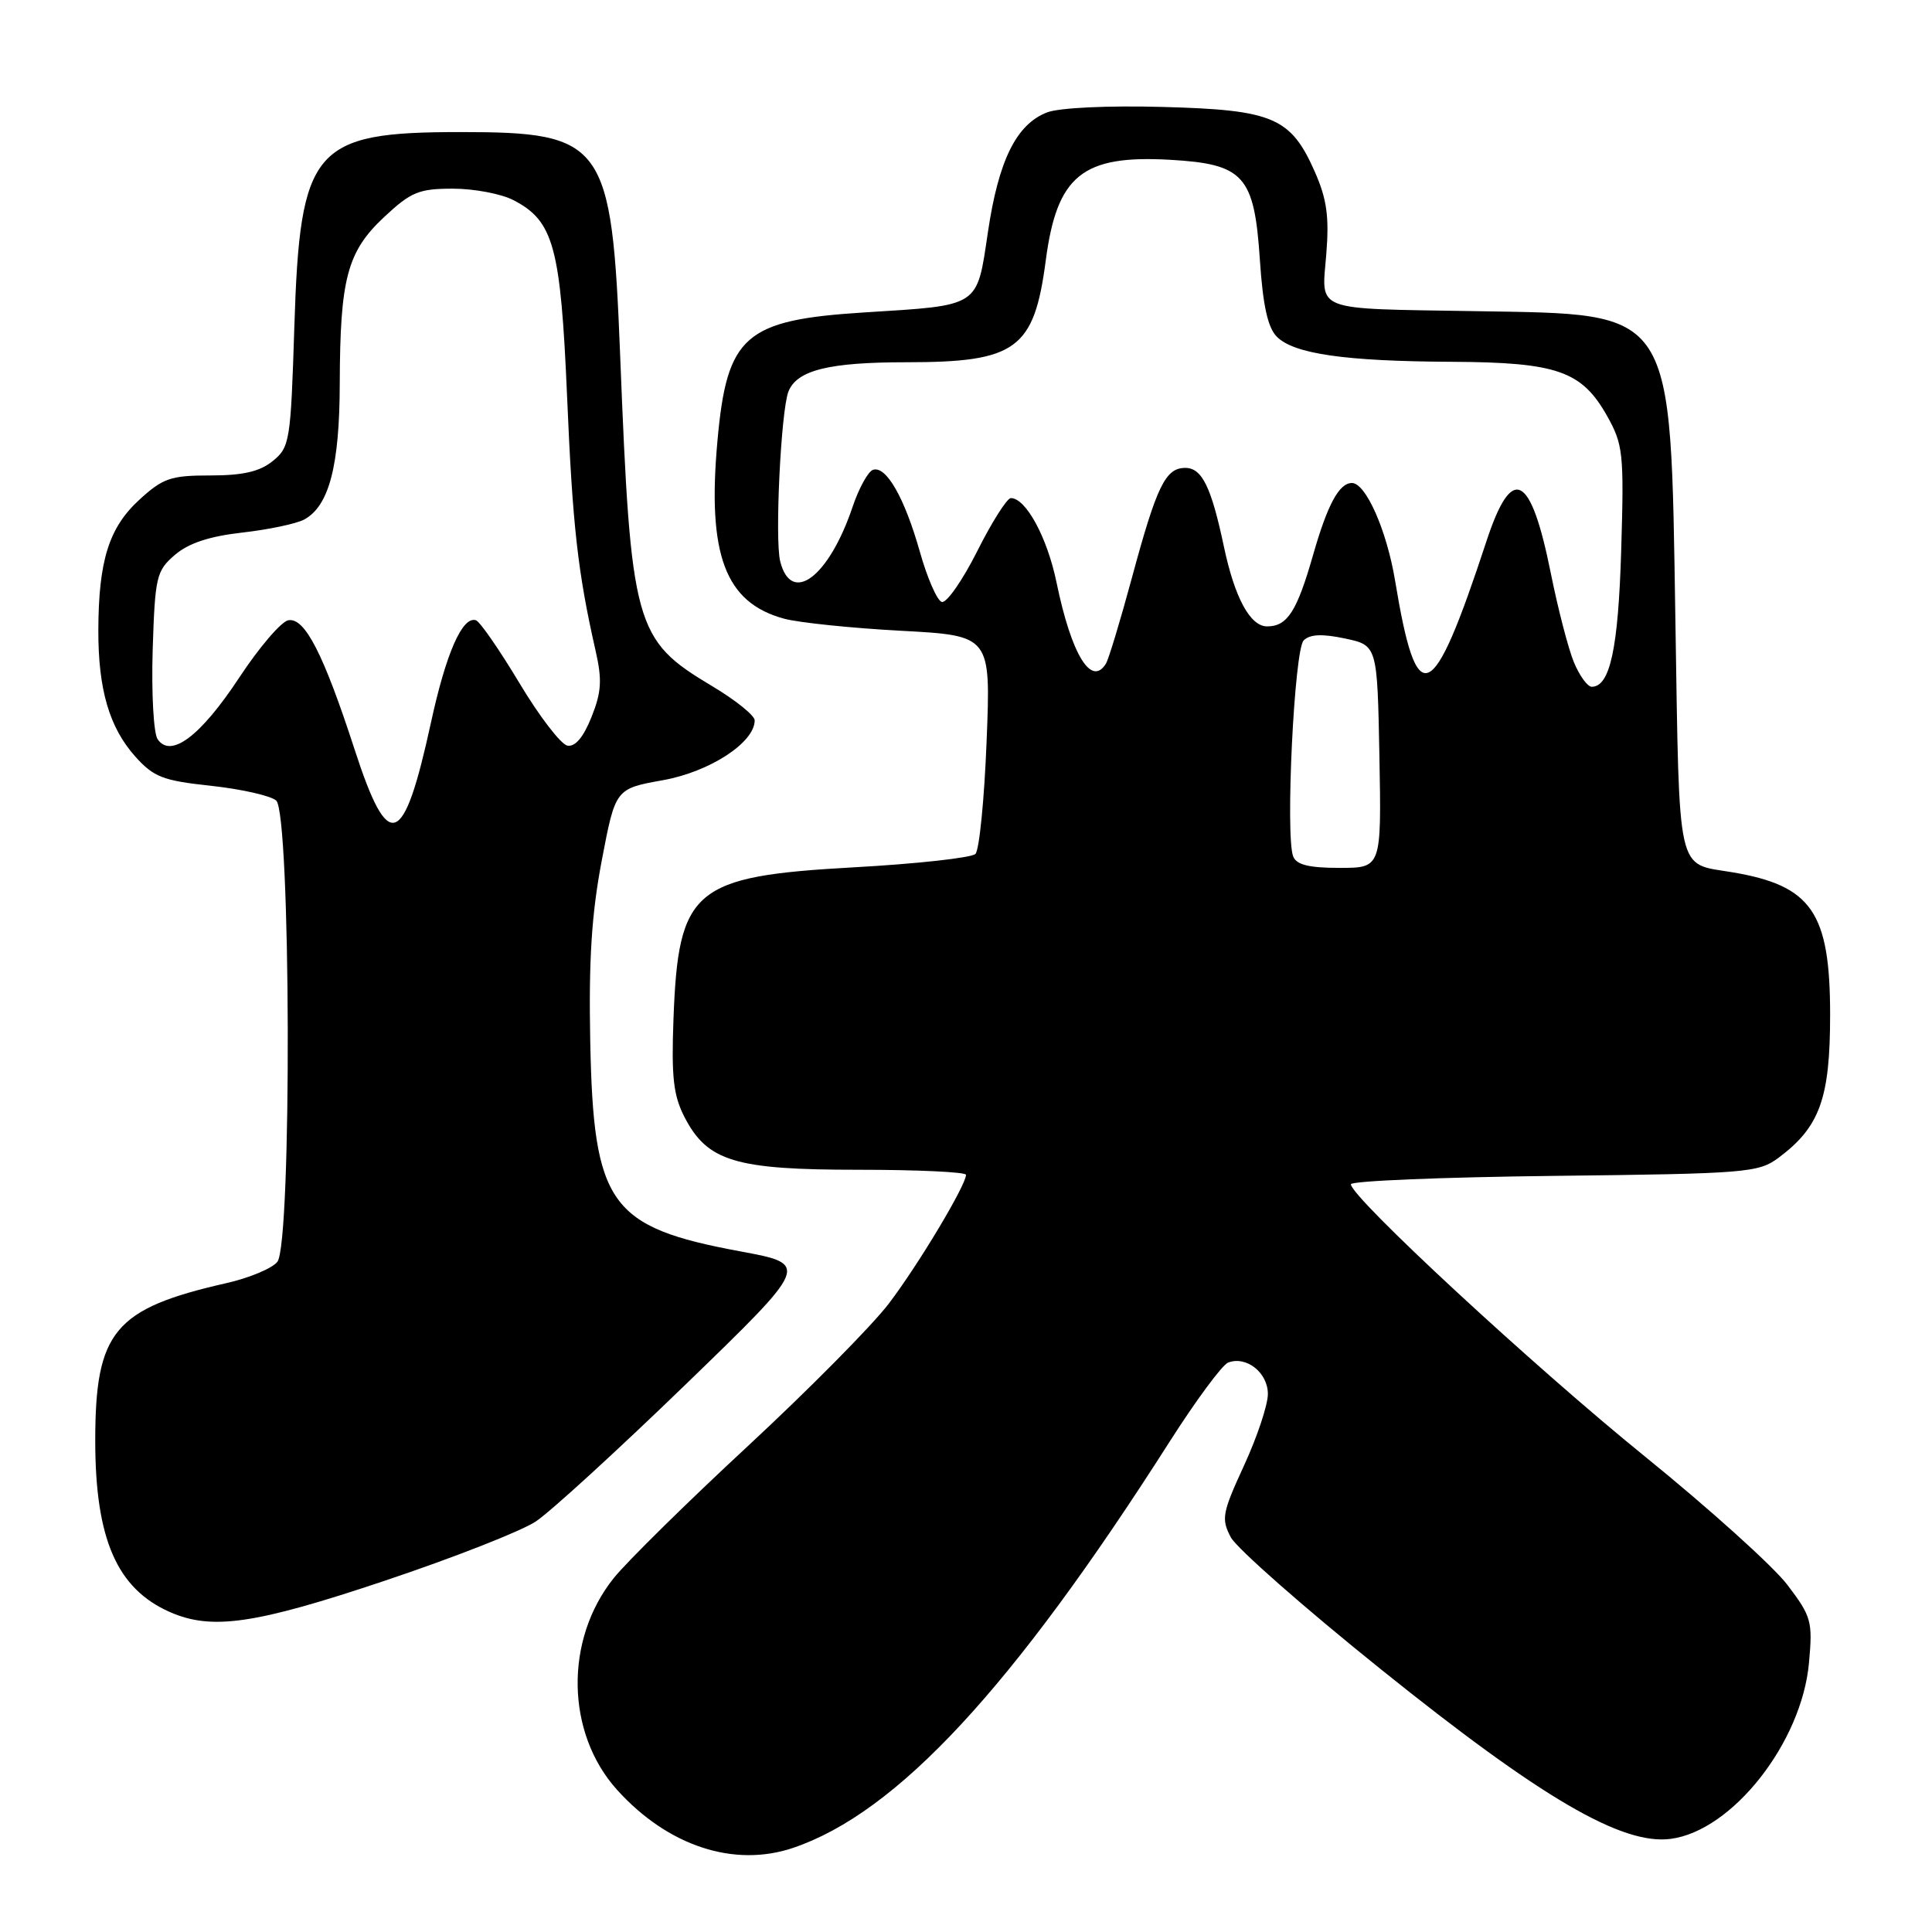 <?xml version="1.0" encoding="UTF-8" standalone="no"?>
<!DOCTYPE svg PUBLIC "-//W3C//DTD SVG 1.1//EN" "http://www.w3.org/Graphics/SVG/1.1/DTD/svg11.dtd" >
<svg xmlns="http://www.w3.org/2000/svg" xmlns:xlink="http://www.w3.org/1999/xlink" version="1.1" viewBox="0 0 256 256">
 <g >
 <path fill="currentColor"
d=" M 105.10 244.85 C 118.87 240.18 134.14 223.71 154.91 191.14 C 158.43 185.61 161.95 180.85 162.73 180.55 C 165.14 179.62 168.00 181.88 168.00 184.71 C 168.00 186.15 166.58 190.42 164.84 194.19 C 161.95 200.47 161.80 201.26 163.09 203.70 C 163.87 205.16 172.82 213.04 183.00 221.21 C 204.18 238.23 214.91 244.51 221.37 243.66 C 229.54 242.60 238.75 230.89 239.70 220.33 C 240.20 214.82 240.03 214.20 236.82 209.98 C 234.94 207.52 226.46 199.88 217.97 193.00 C 203.27 181.10 179.00 158.63 179.00 156.92 C 179.00 156.48 191.12 155.98 205.93 155.81 C 231.49 155.52 233.00 155.39 235.68 153.40 C 241.14 149.32 242.50 145.54 242.50 134.46 C 242.50 120.87 240.06 117.33 229.48 115.57 C 222.10 114.34 222.55 116.37 222.00 82.29 C 221.32 40.42 222.13 41.68 195.50 41.23 C 173.77 40.87 175.12 41.39 175.74 33.68 C 176.14 28.69 175.81 26.37 174.22 22.76 C 171.03 15.55 168.70 14.56 154.05 14.17 C 146.76 13.97 140.35 14.28 138.75 14.89 C 134.68 16.46 132.32 21.22 130.91 30.72 C 129.41 40.80 129.97 40.43 114.50 41.40 C 98.69 42.40 96.33 44.45 95.07 58.37 C 93.69 73.51 96.08 79.88 103.94 81.99 C 105.90 82.51 112.85 83.23 119.39 83.58 C 131.29 84.22 131.29 84.22 130.73 98.22 C 130.43 105.92 129.76 112.64 129.25 113.15 C 128.74 113.66 121.44 114.47 113.04 114.93 C 91.88 116.11 89.88 117.80 89.24 135.00 C 88.95 142.70 89.23 145.16 90.69 148.00 C 93.73 153.89 97.39 155.00 113.75 155.00 C 121.59 155.00 128.00 155.30 128.00 155.67 C 128.00 157.05 121.62 167.70 117.75 172.76 C 115.54 175.66 107.16 184.13 99.12 191.59 C 91.08 199.04 83.07 206.93 81.32 209.11 C 74.77 217.29 74.98 229.65 81.78 237.18 C 88.51 244.62 97.27 247.50 105.10 244.85 Z  M 51.00 209.45 C 60.08 206.41 69.08 202.88 71.00 201.60 C 72.92 200.33 81.88 192.13 90.90 183.40 C 107.30 167.52 107.30 167.52 98.08 165.81 C 80.77 162.60 78.64 159.63 78.21 138.00 C 78.00 127.18 78.39 121.09 79.74 114.00 C 81.55 104.51 81.55 104.51 87.84 103.38 C 94.05 102.27 100.00 98.39 100.00 95.45 C 100.00 94.81 97.45 92.75 94.32 90.89 C 84.07 84.76 83.60 83.08 82.17 47.00 C 81.06 18.89 80.06 17.50 61.04 17.50 C 41.49 17.50 39.75 19.53 39.00 43.34 C 38.52 58.48 38.40 59.26 36.14 61.09 C 34.41 62.49 32.20 63.00 27.87 63.00 C 22.61 63.00 21.59 63.35 18.43 66.25 C 14.43 69.93 13.06 74.30 13.03 83.50 C 13.01 91.34 14.48 96.38 17.91 100.23 C 20.37 102.97 21.58 103.44 27.94 104.12 C 31.91 104.55 35.81 105.42 36.59 106.07 C 38.54 107.69 38.69 164.75 36.75 167.20 C 36.06 168.07 33.02 169.34 30.00 170.02 C 15.13 173.40 12.62 176.41 12.62 190.93 C 12.63 203.94 15.49 210.50 22.50 213.60 C 28.06 216.05 33.79 215.22 51.00 209.45 Z  M 171.35 113.47 C 170.30 110.74 171.50 86.10 172.74 84.86 C 173.56 84.04 175.18 83.96 178.20 84.60 C 182.50 85.51 182.50 85.51 182.78 100.25 C 183.05 115.00 183.05 115.00 177.50 115.00 C 173.43 115.00 171.78 114.59 171.35 113.47 Z  M 208.55 87.75 C 207.81 85.96 206.44 80.67 205.50 76.00 C 202.82 62.65 200.34 61.42 196.95 71.75 C 189.77 93.58 187.75 94.46 184.86 76.96 C 183.76 70.30 180.98 64.00 179.14 64.00 C 177.44 64.00 175.91 66.84 174.00 73.50 C 171.85 81.03 170.58 83.00 167.90 83.00 C 165.66 83.00 163.61 79.22 162.18 72.46 C 160.50 64.51 159.27 62.00 157.06 62.00 C 154.43 62.00 153.28 64.36 149.97 76.61 C 148.44 82.26 146.90 87.36 146.54 87.94 C 144.60 91.07 141.97 86.73 140.00 77.20 C 138.77 71.22 135.94 66.00 133.94 66.00 C 133.44 66.00 131.42 69.18 129.47 73.07 C 127.51 76.96 125.40 79.97 124.78 79.76 C 124.16 79.55 122.85 76.55 121.88 73.09 C 119.86 65.96 117.43 61.70 115.69 62.25 C 115.03 62.46 113.82 64.66 112.98 67.14 C 109.84 76.47 104.85 80.23 103.38 74.38 C 102.65 71.46 103.48 54.42 104.47 51.89 C 105.59 49.05 109.83 48.00 120.10 48.00 C 134.67 48.00 137.02 46.29 138.57 34.50 C 140.05 23.25 143.42 20.52 154.99 21.17 C 164.83 21.73 166.20 23.24 166.94 34.43 C 167.34 40.49 167.99 43.42 169.19 44.62 C 171.47 46.90 178.24 47.87 192.35 47.94 C 206.33 48.01 209.59 49.15 212.95 55.12 C 215.07 58.90 215.20 60.06 214.82 72.83 C 214.43 85.95 213.34 91.00 210.91 91.00 C 210.36 91.00 209.29 89.54 208.55 87.75 Z  M 46.98 99.29 C 42.86 86.62 40.38 81.78 38.20 82.19 C 37.26 82.36 34.33 85.79 31.69 89.80 C 26.58 97.55 22.63 100.53 20.88 97.94 C 20.35 97.15 20.06 91.84 20.23 86.14 C 20.54 76.40 20.72 75.64 23.17 73.53 C 24.97 71.98 27.74 71.06 32.09 70.57 C 35.56 70.18 39.25 69.40 40.29 68.85 C 43.60 67.07 45.00 61.75 45.02 50.78 C 45.06 36.89 46.01 33.33 50.91 28.75 C 54.46 25.43 55.51 25.00 60.01 25.00 C 62.81 25.00 66.42 25.68 68.03 26.52 C 73.36 29.27 74.29 32.67 75.14 52.50 C 75.87 69.75 76.56 75.83 78.92 86.23 C 79.80 90.10 79.70 91.70 78.37 95.03 C 77.30 97.70 76.21 98.99 75.18 98.80 C 74.32 98.63 71.45 94.90 68.82 90.50 C 66.18 86.10 63.59 82.36 63.07 82.19 C 61.28 81.59 59.11 86.52 57.11 95.72 C 53.47 112.44 51.48 113.14 46.98 99.29 Z "/>
</g>
</svg>
